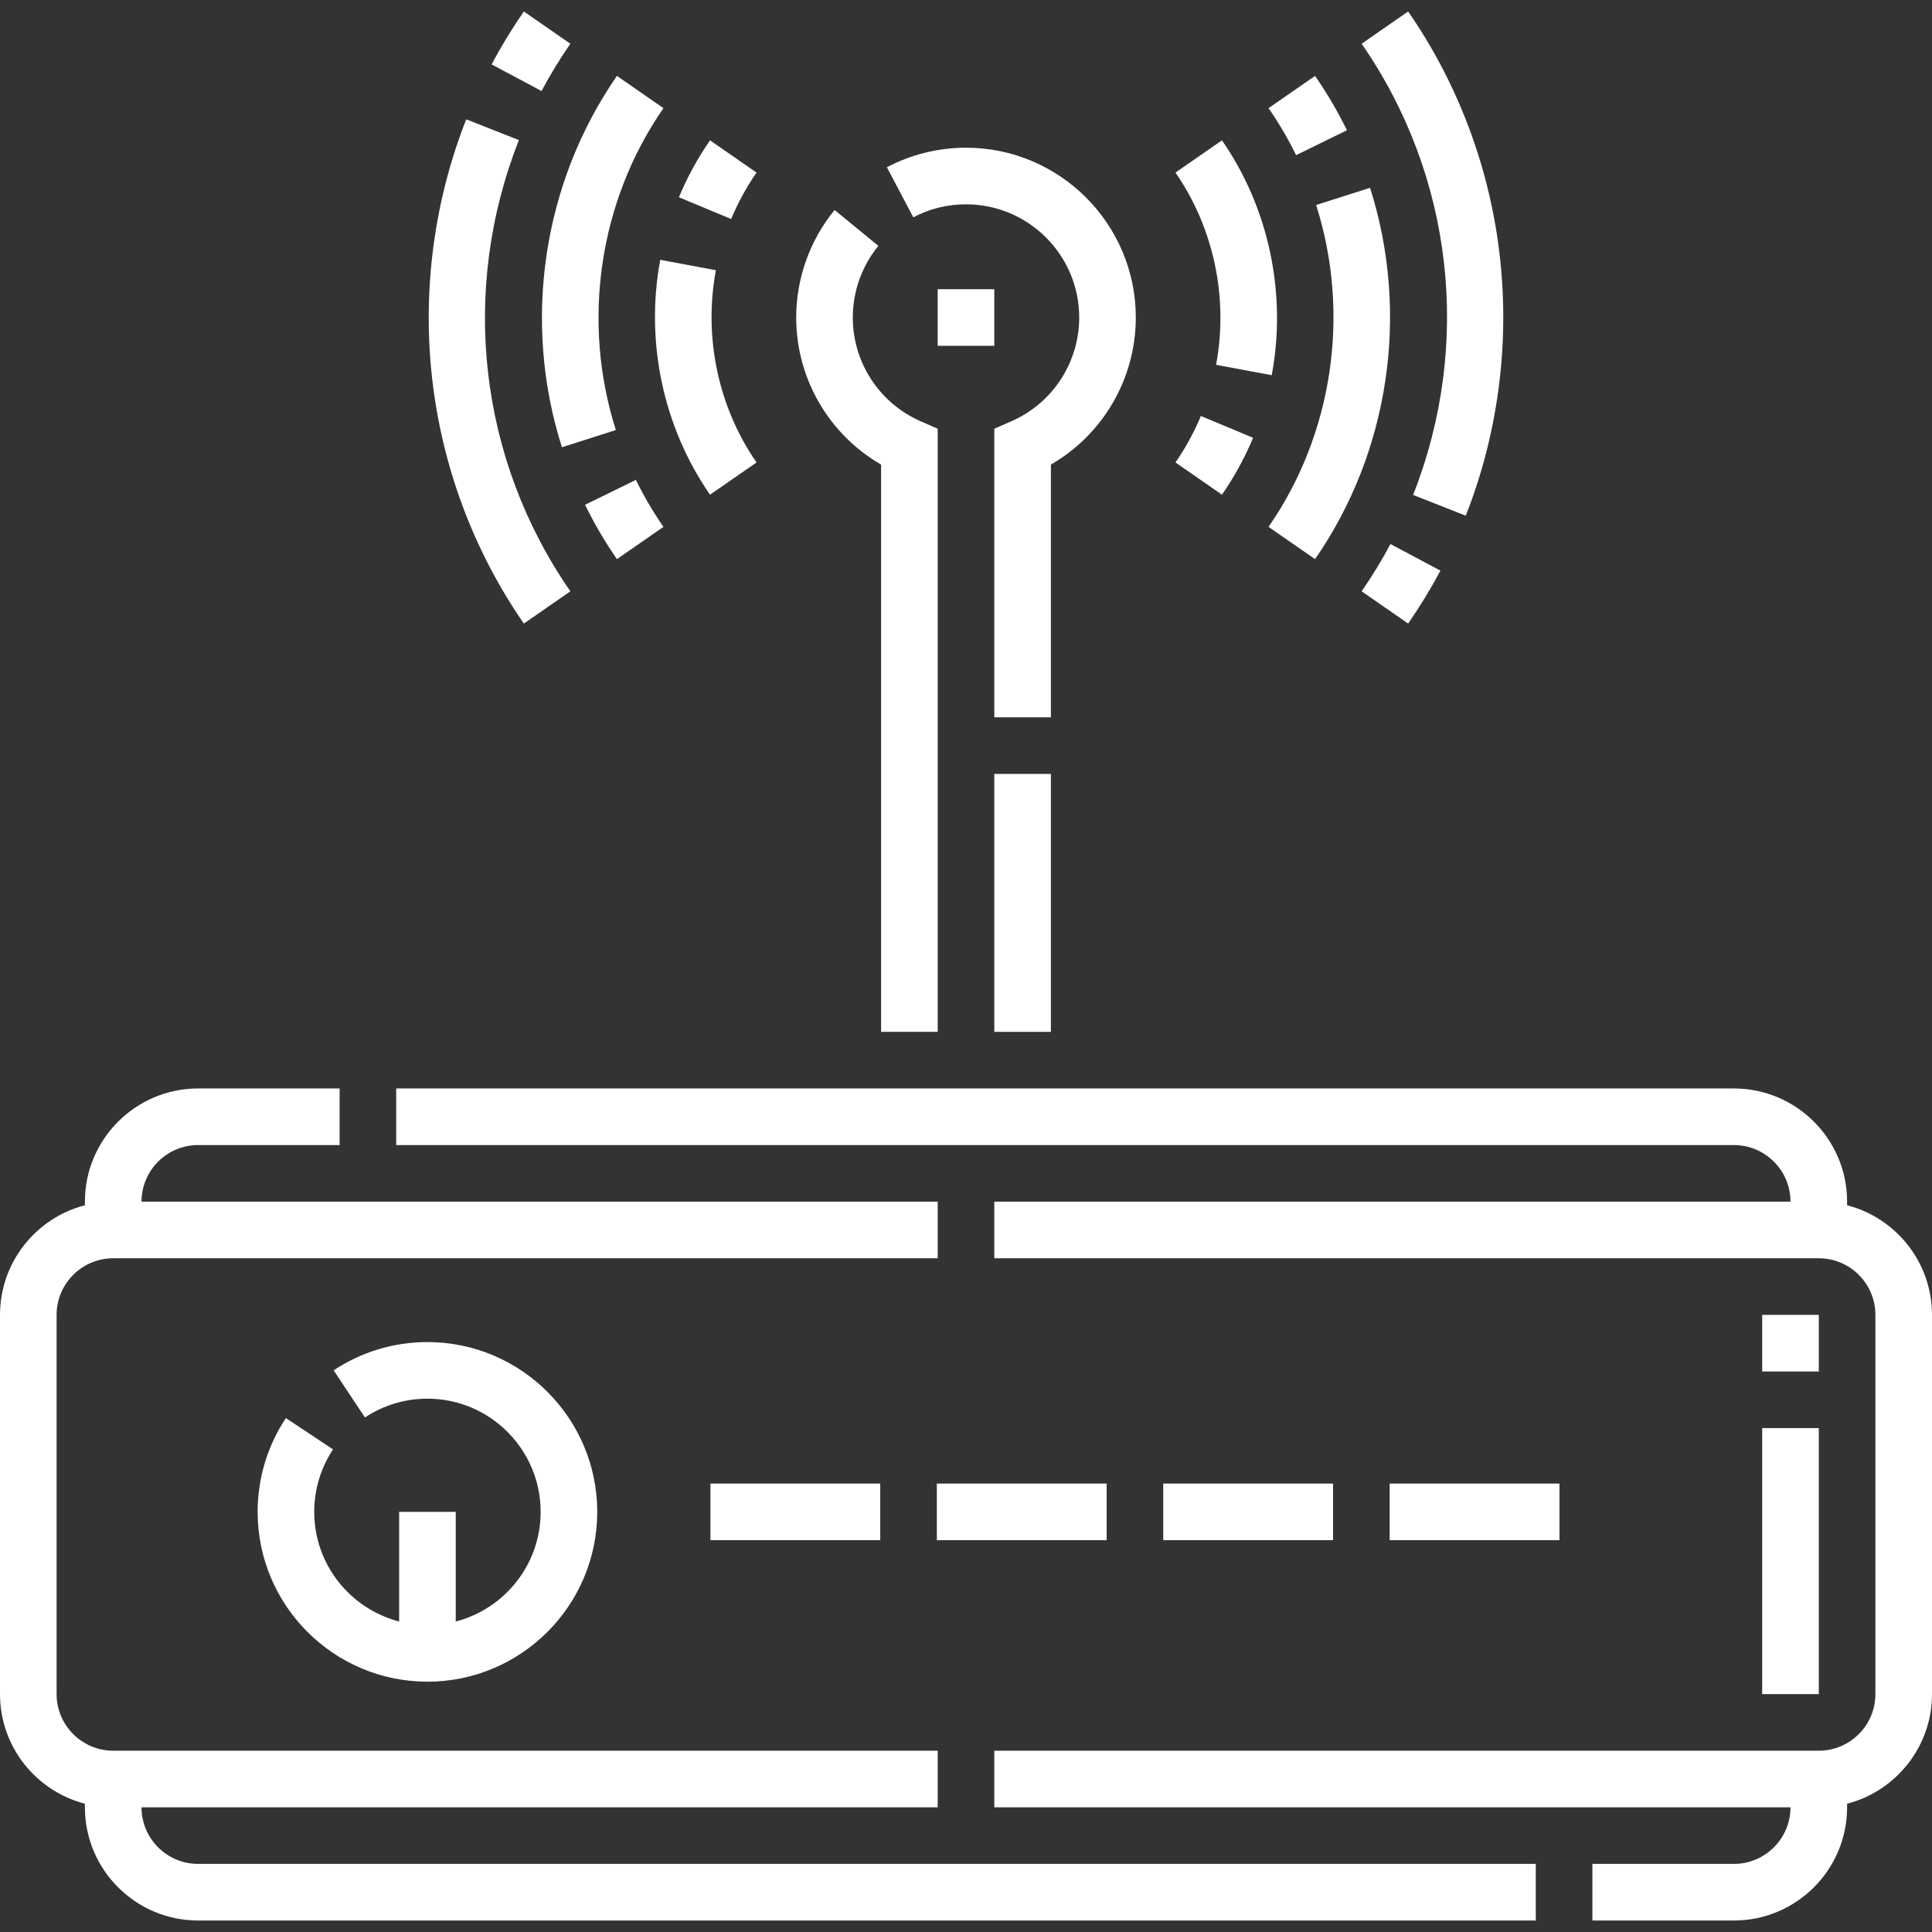 <?xml version="1.0"?>
<svg xmlns="http://www.w3.org/2000/svg" xmlns:xlink="http://www.w3.org/1999/xlink" xmlns:svgjs="http://svgjs.com/svgjs" version="1.1" width="512" height="512" x="0" y="0" viewBox="0 0 512 512" style="enable-background:new 0 0 512 512" xml:space="preserve" class=""><rect x="0" y="0" width="512" height="512" fill="#333333" stroke="none"/><g><g xmlns="http://www.w3.org/2000/svg"><path d="m348.502 148.174c19.703-28.415 25.152-65.202 14.576-98.405l-14.292 4.553c9.173 28.799 4.459 60.689-12.61 85.306z" fill="#ffffff" data-original="#000000" style="" class=""/><path d="m356.954 34.517c-2.449-5-5.292-9.845-8.451-14.4l-12.326 8.547c2.73 3.938 5.188 8.127 7.307 12.451z" fill="#ffffff" data-original="#000000" style="" class=""/><path d="m148.92 118.522 14.292-4.553c-9.173-28.798-4.459-60.688 12.61-85.306l-12.326-8.547c-19.703 28.416-25.152 65.203-14.576 98.406z" fill="#ffffff" data-original="#000000" style="" class=""/><path d="m155.045 133.775c2.451 5.003 5.294 9.848 8.451 14.4l12.326-8.548c-2.729-3.934-5.187-8.124-7.307-12.451z" fill="#ffffff" data-original="#000000" style="" class=""/><path d="m75.763 375.804c-4.898 7.378-7.488 15.974-7.488 24.859 0 24.813 20.187 45 45 45s45-20.187 45-45-20.187-45-45-45c-8.883 0-17.479 2.589-24.858 7.487l8.295 12.497c4.913-3.261 10.641-4.984 16.563-4.984 16.542 0 30 13.458 30 30 0 13.953-9.575 25.712-22.5 29.051v-29.051h-15v29.051c-12.925-3.339-22.5-15.097-22.5-29.051 0-5.924 1.723-11.651 4.984-16.562z" fill="#ffffff" data-original="#000000" style="" class=""/><path d="m489.5 319.405v-.95c0-16.542-13.458-30-30-30h-354.501v15h354.501c8.271 0 15 6.729 15 15h-211v15h218.5c8.271 0 15 6.729 15 15v100.5c0 8.271-6.729 15-15 15h-218.5v15h211v.001c0 8.271-6.729 15-15 15h-37.499v15h37.499c16.542 0 30-13.458 30-30v-.95c12.924-3.339 22.5-15.097 22.5-29.05v-100.5c0-13.954-9.576-25.713-22.5-29.051z" fill="#ffffff" data-original="#000000" style="" class=""/><path d="m37.5 478.956 211-.001v-15h-218.5c-8.271 0-15-6.729-15-15v-100.5c0-8.271 6.729-15 15-15h218.5v-15h-211c0-8.271 6.729-15 15-15h37.499v-15h-37.499c-16.542 0-30 13.458-30 30v.95c-12.925 3.339-22.5 15.097-22.5 29.05v100.5c0 13.953 9.575 25.711 22.5 29.05v.95c0 16.542 13.458 30 30 30h354.5v-15h-354.5c-8.271.001-15-6.728-15-14.999z" fill="#ffffff" data-original="#000000" style="" class=""/><path d="m188.274 393.163h45v15h-45z" fill="#ffffff" data-original="#000000" style="" class=""/><path d="m248.274 393.163h45v15h-45z" fill="#ffffff" data-original="#000000" style="" class=""/><path d="m308.274 393.163h45v15h-45z" fill="#ffffff" data-original="#000000" style="" class=""/><path d="m368.274 393.163h45v15h-45z" fill="#ffffff" data-original="#000000" style="" class=""/><path d="m467 348.455h15v15h-15z" fill="#ffffff" data-original="#000000" style="" class=""/><path d="m467 378.455h15v70.5h-15z" fill="#ffffff" data-original="#000000" style="" class=""/><path d="m151.154 11.591-12.327-8.547c-3.112 4.489-5.99 9.208-8.554 14.024l13.241 7.048c2.29-4.302 4.86-8.516 7.64-12.525z" fill="#ffffff" data-original="#000000" style="" class=""/><path d="m381.726 151.223-13.241-7.047c-2.29 4.301-4.86 8.515-7.64 12.524l12.326 8.548c3.113-4.489 5.991-9.208 8.555-14.025z" fill="#ffffff" data-original="#000000" style="" class=""/><path d="m374.486 131.165 13.954 5.501c8.495-21.548 11.633-45.18 9.075-68.342-2.593-23.478-11.011-46.051-24.345-65.28l-12.326 8.547c24.264 34.992 29.364 79.693 13.642 119.574z" fill="#ffffff" data-original="#000000" style="" class=""/><path d="m138.828 165.247 12.326-8.547c-24.264-34.993-29.364-79.694-13.642-119.575l-13.954-5.501c-8.495 21.548-11.633 45.18-9.075 68.342 2.593 23.479 11.011 46.052 24.345 65.281z" fill="#ffffff" data-original="#000000" style="" class=""/><path d="m332.082 116.018-13.845-5.771c-1.805 4.33-4.069 8.471-6.73 12.308l12.327 8.547c3.262-4.705 6.037-9.78 8.248-15.084z" fill="#ffffff" data-original="#000000" style="" class=""/><path d="m322.278 96.68 14.745 2.753c4.041-21.641-.767-44.328-13.189-62.244l-12.326 8.547c10.155 14.646 14.081 33.214 10.77 50.944z" fill="#ffffff" data-original="#000000" style="" class=""/><path d="m200.491 122.554c-10.155-14.646-14.081-33.213-10.771-50.943l-14.745-2.753c-4.041 21.641.767 44.327 13.189 62.243z" fill="#ffffff" data-original="#000000" style="" class=""/><path d="m200.491 45.737-12.326-8.547c-3.262 4.704-6.037 9.779-8.248 15.083l13.845 5.771c1.804-4.33 4.069-8.471 6.729-12.307z" fill="#ffffff" data-original="#000000" style="" class=""/><path d="m233.5 123.123v150.332h15v-159.84l-4.497-1.965c-10.937-4.778-18.003-15.575-18.003-27.504 0-6.912 2.406-13.656 6.776-18.99l-11.604-9.505c-6.56 8.008-10.172 18.128-10.172 28.495-.001 16.198 8.686 31.002 22.5 38.977z" fill="#ffffff" data-original="#000000" style="" class=""/><path d="m263.5 205.095h15v68.36h-15z" fill="#ffffff" data-original="#000000" style="" class=""/><path d="m256 54.145c16.542 0 30 13.458 30 30 0 11.93-7.066 22.726-18.003 27.504l-4.497 1.965v76.48h15v-66.972c13.814-7.975 22.5-22.78 22.5-38.978 0-24.813-20.187-45-45-45-7.295 0-14.545 1.791-20.967 5.178l6.999 13.267c4.333-2.285 9.032-3.444 13.968-3.444z" fill="#ffffff" data-original="#000000" style="" class=""/><path d="m248.5 76.645h15v15h-15z" fill="#ffffff" data-original="#000000" style="" class=""/></g></g></svg>
